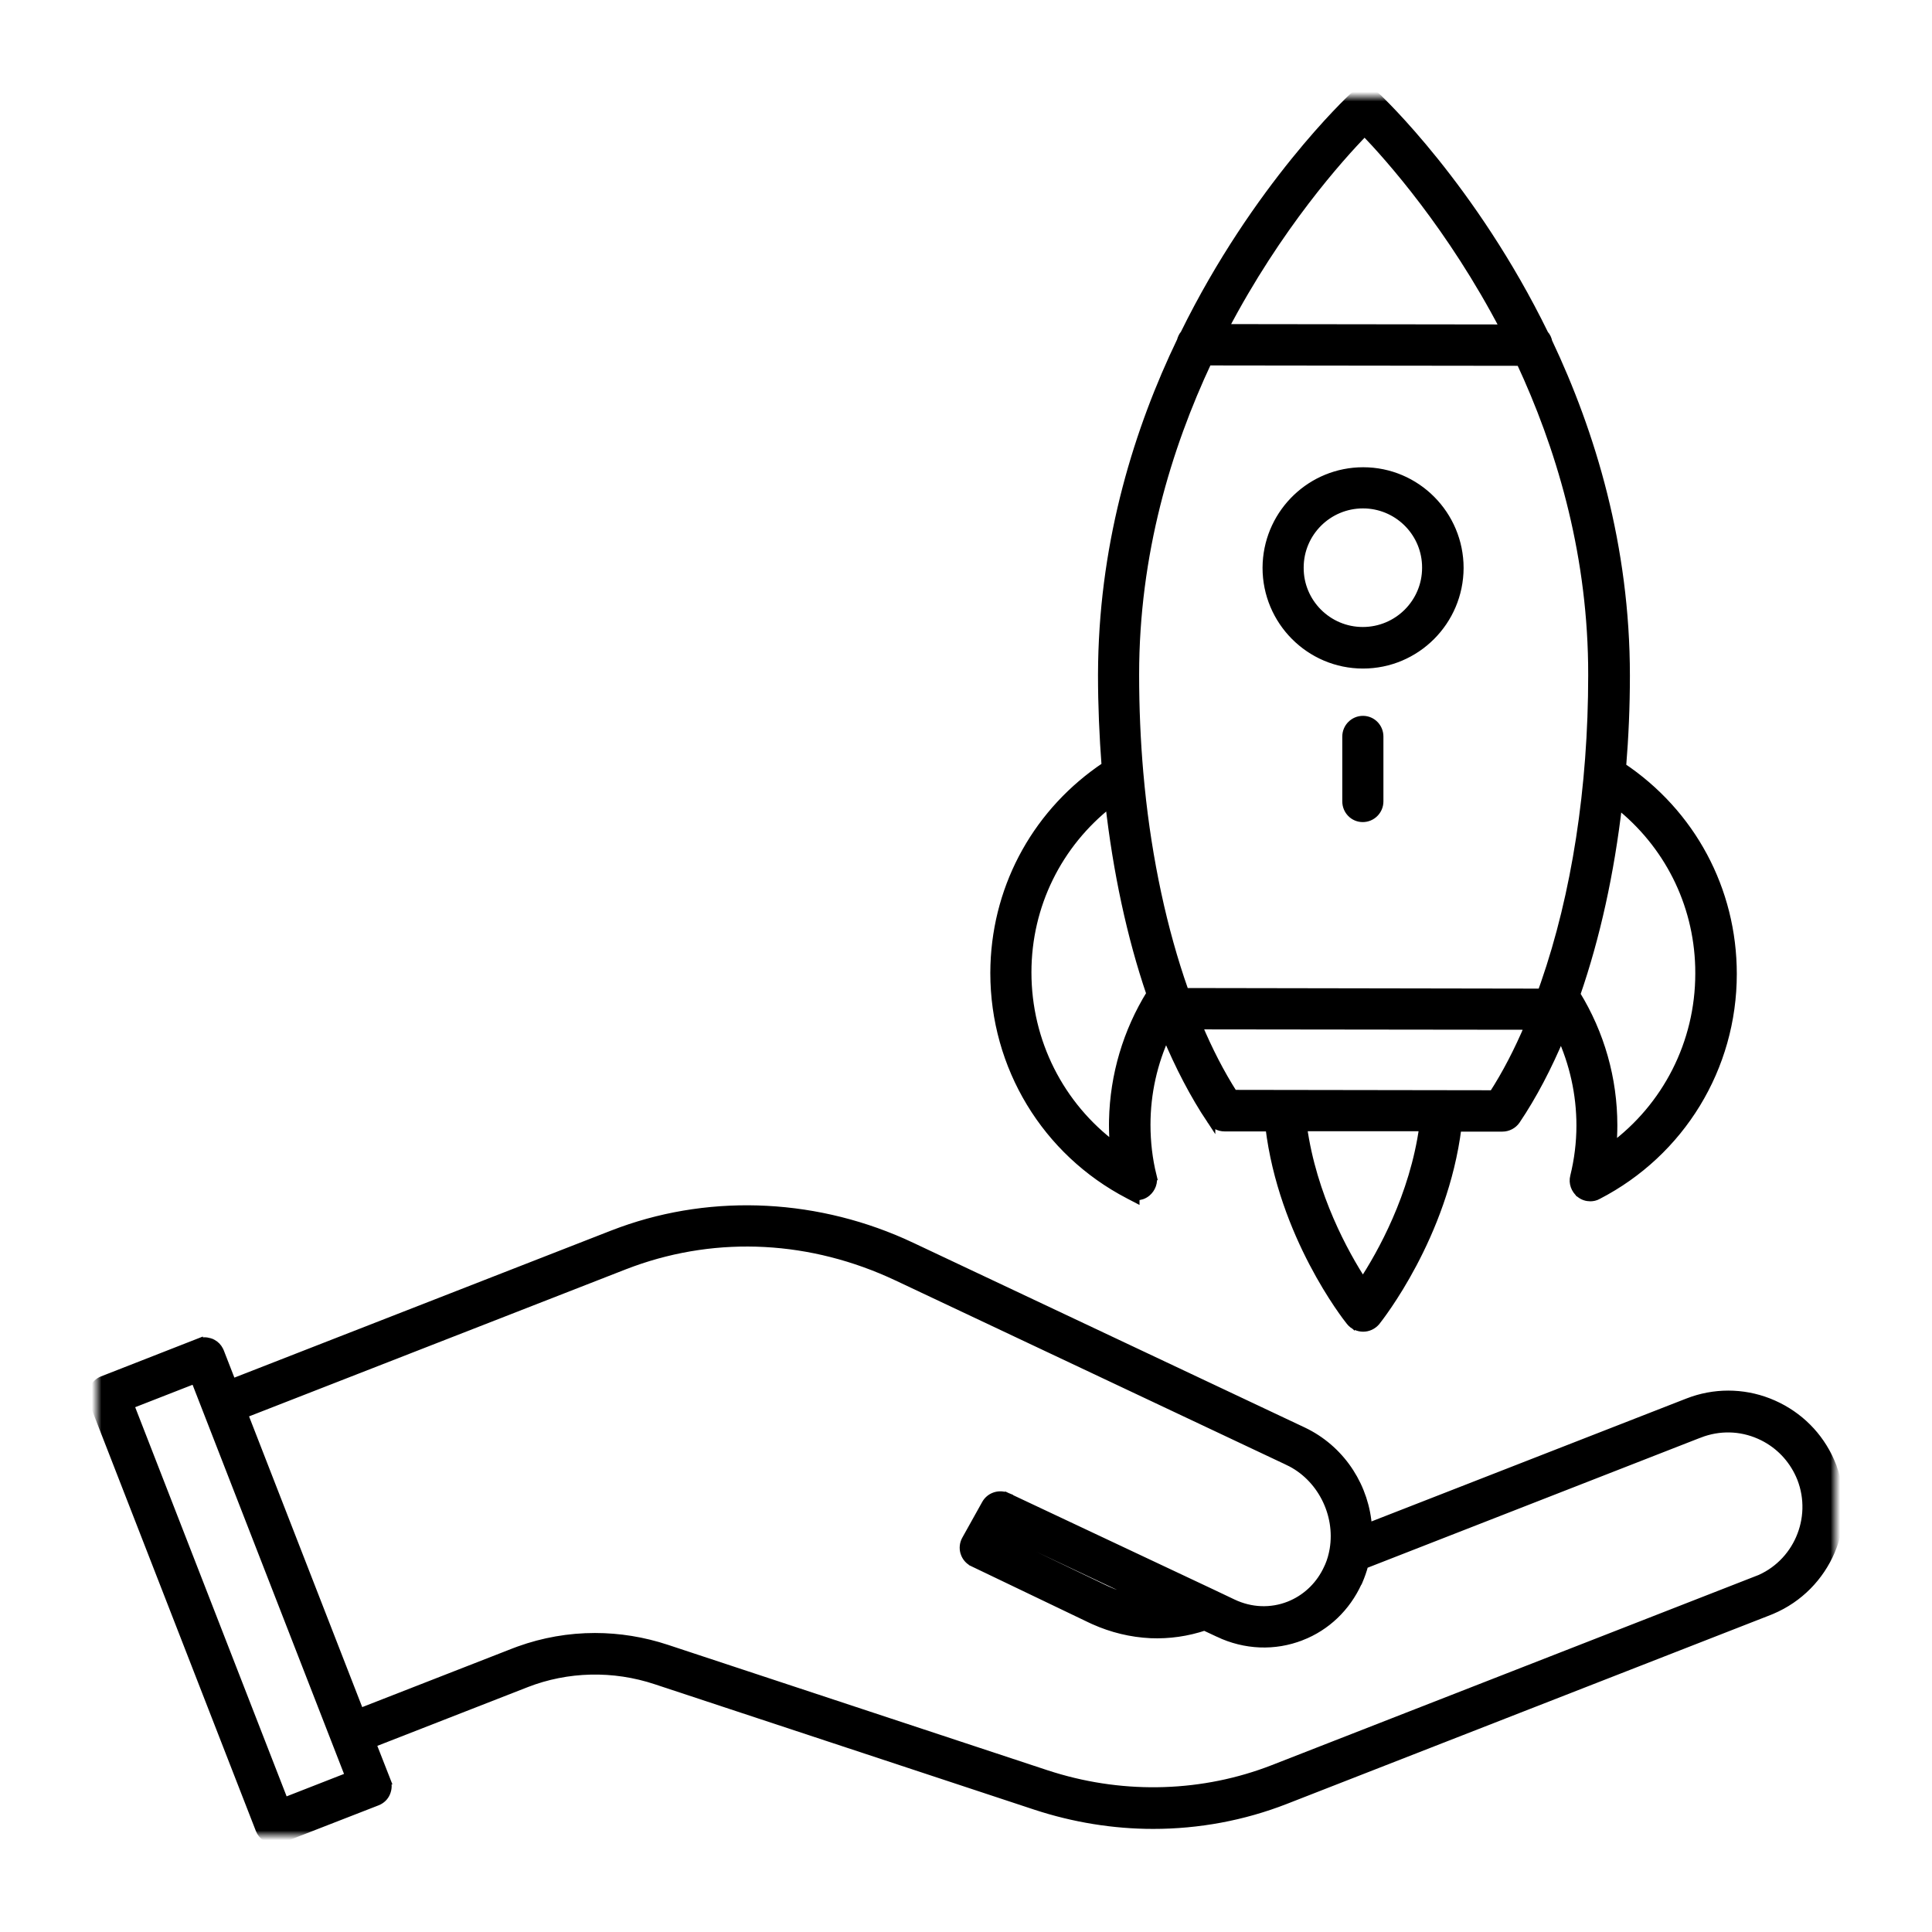 <svg width="200" height="200" viewBox="0 0 200 200" fill="none" xmlns="http://www.w3.org/2000/svg">
<mask id="mask0_471_317" style="mask-type:luminance" maskUnits="userSpaceOnUse" x="10" y="10" width="180" height="180">
<path d="M190 10H10V190H190V10Z" fill="white"/>
</mask>
<g mask="url(#mask0_471_317)">
<mask id="mask1_471_317" style="mask-type:luminance" maskUnits="userSpaceOnUse" x="9" y="9" width="182" height="182">
<path d="M190.45 9.55V190.45H9.55V9.55H190.45Z" fill="white" stroke="white" stroke-width="0.9"/>
</mask>
<g mask="url(#mask1_471_317)">
<path d="M141.116 48.819C146.61 48.819 151.062 53.302 151.062 58.799V58.801C151.041 64.297 146.588 68.758 141.096 68.758C135.602 68.758 131.148 64.275 131.148 58.778V58.776L131.163 58.265C131.449 53.005 135.795 48.819 141.116 48.819ZM141.096 52.18C137.462 52.18 134.506 55.121 134.506 58.758V58.76C134.486 62.396 137.443 65.356 141.075 65.356C144.708 65.356 147.664 62.415 147.664 58.778V58.776L147.657 58.438C147.498 54.958 144.614 52.18 141.096 52.18Z" fill="black" stroke="black" stroke-width="0.9"/>
<path d="M141.093 74.554C142.032 74.554 142.761 75.324 142.761 76.244V82.962C142.761 83.892 142.003 84.652 141.072 84.652C140.132 84.652 139.403 83.882 139.403 82.962V76.244C139.403 75.314 140.163 74.554 141.093 74.554Z" fill="black" stroke="black" stroke-width="0.9"/>
<path d="M140.149 9.993C140.796 9.402 141.782 9.402 142.429 9.993L142.428 9.994C142.788 10.32 152.441 19.428 159.857 34.617C160.078 34.847 160.194 35.139 160.247 35.403C164.717 44.846 168.277 56.552 168.277 69.941C168.277 73.15 168.139 76.299 167.884 79.39C175.079 84.201 179.343 92.121 179.343 100.824C179.343 110.501 173.984 119.275 165.392 123.714C165.142 123.86 164.86 123.909 164.628 123.909C164.266 123.909 163.893 123.797 163.578 123.538L163.575 123.536V123.535C163.083 123.125 162.823 122.455 162.994 121.796C163.419 120.075 163.641 118.294 163.641 116.514C163.641 113.245 162.924 110.06 161.584 107.138C160.202 110.442 158.647 113.417 156.929 115.96L156.927 115.963C156.615 116.417 156.083 116.695 155.523 116.695H150.844C149.438 127.953 142.735 136.399 142.439 136.778L142.433 136.786L142.426 136.795C142.096 137.181 141.621 137.407 141.113 137.407C140.621 137.407 140.118 137.191 139.798 136.789V136.79C139.796 136.788 139.795 136.786 139.793 136.783C139.792 136.782 139.79 136.781 139.789 136.779V136.778C139.363 136.259 132.798 127.841 131.444 116.674H126.766C126.206 116.674 125.671 116.395 125.358 115.915V115.916C123.642 113.337 122.086 110.361 120.72 107.071C119.365 109.977 118.648 113.162 118.648 116.431C118.648 118.217 118.851 119.999 119.275 121.718H119.274C119.445 122.361 119.178 123.028 118.692 123.433L118.69 123.435C118.376 123.693 118.004 123.806 117.641 123.806C117.597 123.806 117.554 123.803 117.513 123.8V123.994L116.855 123.651C108.283 119.191 102.967 110.396 102.967 100.721V100.72L102.981 99.895C103.262 91.499 107.52 83.944 114.488 79.305C114.252 76.196 114.115 73.028 114.115 69.858L114.128 68.606C114.363 55.728 117.883 44.431 122.276 35.3C122.341 35.059 122.438 34.807 122.633 34.586C130.094 19.405 139.797 10.312 140.149 9.994V9.993ZM134.855 116.653C135.844 123.819 139.181 129.845 141.084 132.764C143.009 129.846 146.382 123.82 147.371 116.653H134.855ZM167.481 83.245C166.663 90.319 165.205 96.973 163.14 102.938C165.65 107.018 166.977 111.684 166.977 116.492C166.977 117.252 166.943 118.012 166.875 118.773C172.526 114.61 175.945 107.985 175.945 100.783V100.781L175.938 100.107C175.759 93.423 172.657 87.334 167.481 83.245ZM114.864 83.141C109.495 87.349 106.324 93.712 106.324 100.659C106.324 107.861 109.704 114.486 115.351 118.686C115.283 117.926 115.25 117.167 115.25 116.41V116.408L115.256 115.951C115.357 111.304 116.697 106.805 119.128 102.874C117.1 96.941 115.662 90.189 114.864 83.141ZM123.973 106.111C125.083 108.755 126.322 111.156 127.675 113.273L154.582 113.313C155.941 111.21 157.183 108.818 158.313 106.151L123.973 106.111ZM125.008 37.38C120.812 46.322 117.472 57.307 117.472 69.838C117.472 73.236 117.616 76.655 117.903 79.97L118.046 81.49C118.809 89.068 120.371 96.306 122.562 102.526L122.639 102.73L159.602 102.792C159.607 102.777 159.613 102.763 159.618 102.748L159.622 102.737L159.937 101.85C163.14 92.617 164.859 81.594 164.859 69.9V69.899L164.852 68.718C164.671 56.676 161.446 46.1 157.403 37.42L125.008 37.38ZM141.266 13.605C138.676 16.253 132.232 23.432 126.701 34L155.772 34.038C150.262 23.47 143.837 16.273 141.266 13.605Z" fill="black" stroke="black" stroke-width="0.9"/>
<path d="M64.338 127.466C73.956 123.997 84.816 124.57 94.32 129.045V129.046L134.846 148.166L135.229 148.355C138.954 150.282 141.319 154.035 141.581 158.135L174.726 145.198L175.265 145.002C177.977 144.091 180.918 144.222 183.557 145.392L184.076 145.637C186.636 146.923 188.61 149.078 189.657 151.78L189.688 151.858V151.88C191.914 157.704 189.099 164.248 183.381 166.657L183.105 166.77L133.042 186.324H133.041C128.694 188.02 124.056 188.878 119.377 188.878C115.282 188.878 111.167 188.208 107.222 186.912H107.221L67.935 173.931L67.933 173.93C63.511 172.454 58.726 172.574 54.469 174.23L54.47 174.231L38.477 180.476L39.964 184.273H39.962C40.158 184.713 40.119 185.166 39.963 185.556C39.788 185.994 39.441 186.304 39.031 186.468L39.026 186.469L29.097 190.335L29.096 190.334C28.881 190.423 28.656 190.448 28.48 190.448C27.816 190.448 27.163 190.06 26.904 189.375V189.376L9.666 145.099V145.098C9.352 144.285 9.698 143.366 10.466 142.974L10.624 142.902L20.553 139.017V139.018C20.936 138.847 21.329 138.857 21.682 138.965L21.833 139.018L21.834 139.019L21.992 139.092C22.296 139.254 22.527 139.507 22.677 139.801L22.745 139.951L22.747 139.955L24.007 143.194L63.411 127.813L64.338 127.466ZM13.412 145.417L29.416 186.542L36.195 183.892L20.192 142.768L13.412 145.417ZM92.863 132.133C84.028 127.977 74.34 127.466 65.462 130.666L64.606 130.987L25.2 146.368L37.24 177.302L53.233 171.058H53.235L53.738 170.869C56.261 169.96 58.909 169.497 61.593 169.497C64.077 169.497 66.582 169.899 69.001 170.698L108.287 183.68L109.014 183.91C116.536 186.216 124.603 185.956 131.806 183.15L181.868 163.595L181.874 163.604C186.04 161.97 188.105 157.224 186.486 153.039L186.327 152.665C185.545 150.943 184.223 149.553 182.529 148.704L182.16 148.53C180.166 147.649 177.956 147.608 175.918 148.394L175.917 148.393L141.204 161.952C141.052 162.546 140.843 163.134 140.6 163.697L140.565 163.775L140.535 163.805C139.35 166.39 137.291 168.364 134.693 169.375L134.692 169.374C131.93 170.453 128.891 170.322 126.162 169.031V169.03L124.695 168.343C122.901 168.94 121.026 169.218 119.11 169.136H119.107C117.096 169.036 115.122 168.562 113.24 167.716L112.865 167.541L100.747 161.732V161.731C100.319 161.53 100.011 161.16 99.872 160.718V160.717C99.73 160.282 99.79 159.781 100.015 159.388L102.076 155.692C102.477 154.972 103.341 154.662 104.111 154.924L104.264 154.984L104.271 154.987L104.08 155.395L104.271 154.988L125.514 164.992L125.516 164.993L127.602 165.985H127.601C129.493 166.884 131.572 166.96 133.456 166.221L133.783 166.082C135.403 165.348 136.717 164.045 137.485 162.36L137.489 162.351L137.594 162.125C137.826 161.59 137.988 161.008 138.092 160.403C138.719 156.671 136.732 152.84 133.387 151.254V151.253L92.863 132.133ZM103.817 159.475L114.328 164.519H114.329L114.626 164.657C116.104 165.328 117.642 165.714 119.211 165.774L104.247 158.708L103.817 159.475Z" fill="black" stroke="black" stroke-width="0.9"/>
</g>
</g>
</svg>
